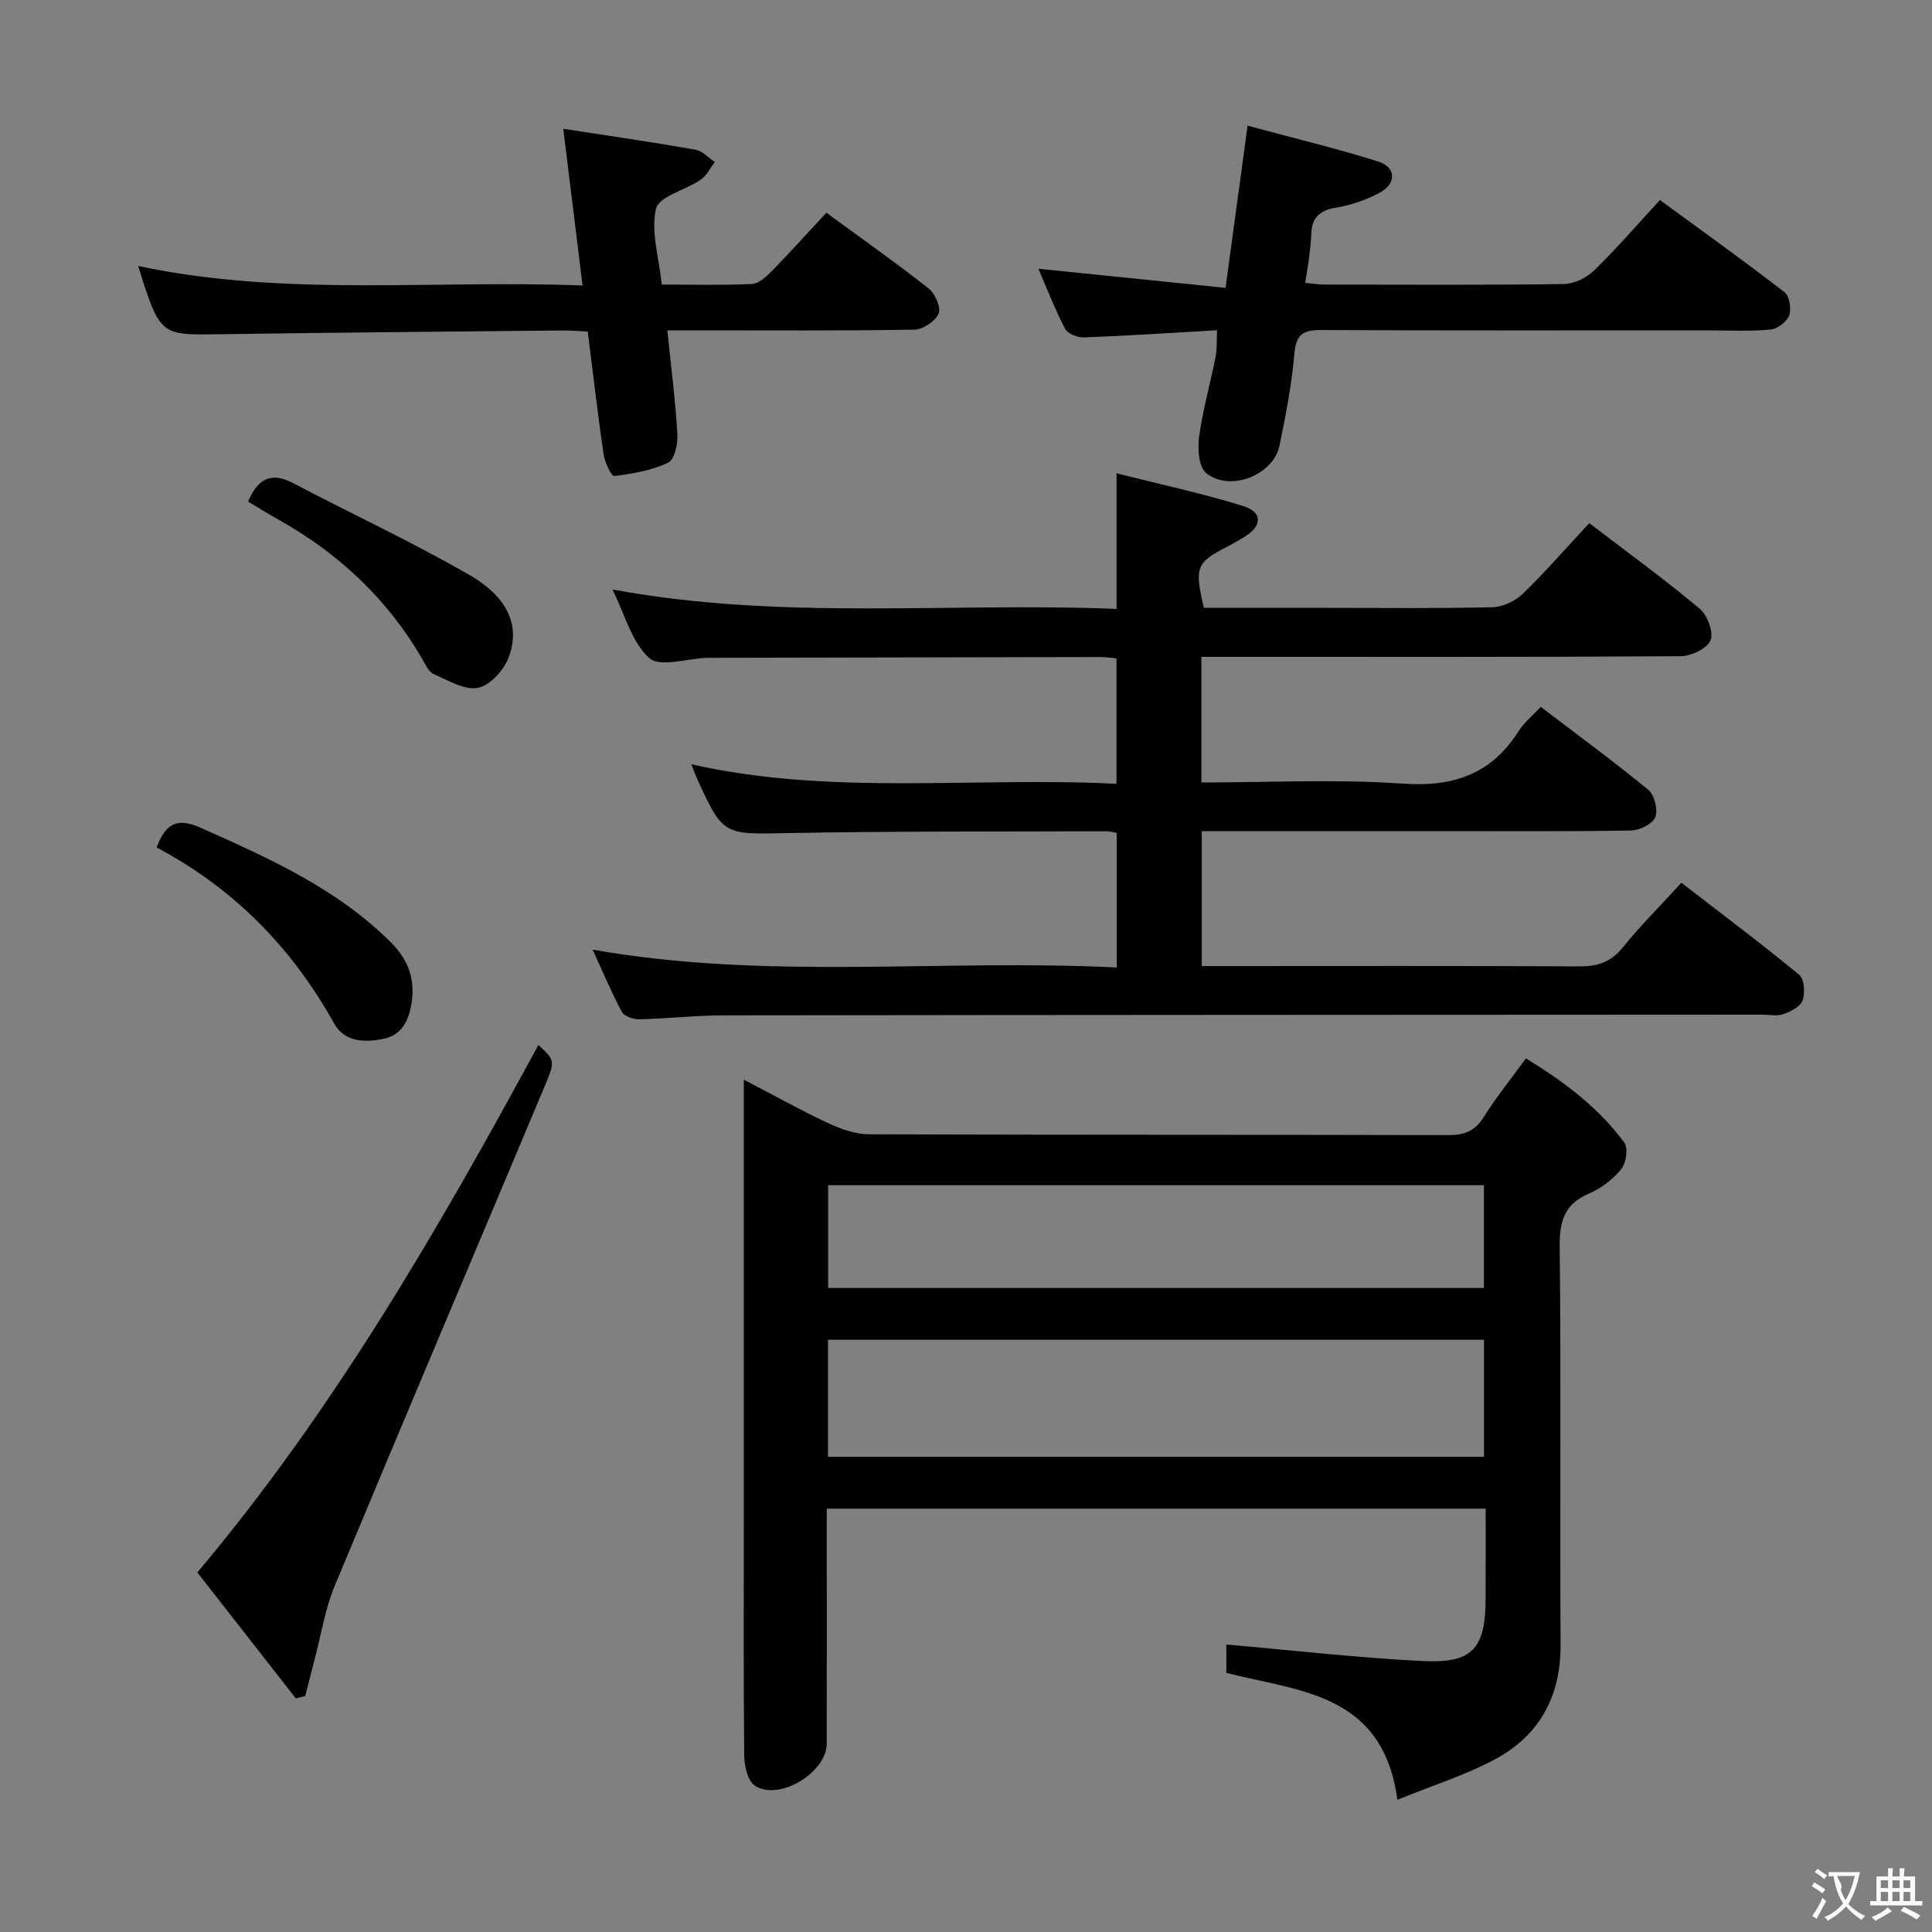 <svg enable-background="new 0 0 400 400" viewBox="0 0 400 400" xmlns="http://www.w3.org/2000/svg"><rect x="0" y="0" width="400" height="400" fill="#808080" stroke="none"/><g fill="#010000"><path d="m154 223.53c6.36 3.31 11.84 6.38 17.52 9.03 2.61 1.22 5.6 2.27 8.42 2.28 39.98.15 79.96.06 119.93.17 3.34.01 5.52-.84 7.34-3.76 2.54-4.06 5.58-7.81 8.72-12.12 7.88 4.82 15.01 10.15 20.37 17.44.84 1.14.37 4.25-.65 5.51-1.73 2.12-4.17 3.96-6.69 5.04-5.07 2.18-6.09 5.7-6.04 10.95.29 27.48.03 54.97.18 82.45.06 10.7-4.37 18.79-13.6 23.74-6.17 3.3-12.97 5.42-20.18 8.36-3.03-22.12-20.21-22.38-35.42-26.27 0-2.09 0-4.49 0-5.87 13.61 1.19 27.07 2.73 40.57 3.42 10.39.53 13.06-2.53 13.11-12.82.03-6.14.01-12.27.01-18.73-45.51 0-90.56 0-136.42 0v5.17c0 14.49.02 28.98-.01 43.48-.01 6.06-10.06 12.06-14.95 8.64-1.46-1.02-2.1-4.04-2.12-6.16-.17-15.32-.09-30.65-.09-45.97 0-31.01 0-61.99 0-93.98zm17.43 78.09h135.82c0-8.31 0-16.24 0-24.24-45.42 0-90.49 0-135.82 0zm.03-34.96h135.77c0-7.16 0-14.21 0-21.28-45.42 0-90.48 0-135.77 0z"/><path d="m329.04 108.31c7.92 6.05 15.59 11.63 22.85 17.7 1.6 1.34 2.93 4.88 2.26 6.55-.68 1.7-3.99 3.28-6.16 3.3-31.16.21-62.33.14-93.49.14-1.81 0-3.63 0-5.76 0v26c14.07 0 27.92-.72 41.66.24 10.48.73 18.33-1.92 23.99-10.83 1.12-1.77 2.84-3.15 4.61-5.06 7.61 5.8 15.11 11.29 22.28 17.19 1.27 1.05 2.03 4.15 1.42 5.65-.57 1.41-3.26 2.73-5.04 2.76-13.5.23-27 .13-40.5.13-15.99 0-31.98 0-48.35 0v27.93h5.57c24.17 0 48.33-.07 72.5.07 3.78.02 6.57-.8 9.04-3.86 3.65-4.51 7.78-8.63 12.2-13.45 8.28 6.4 16.49 12.55 24.4 19.06 1.05.86 1.23 3.74.69 5.29-.44 1.28-2.44 2.3-3.96 2.84-1.34.47-2.97.11-4.47.11-71.66.04-143.32.05-214.99.15-5.81.01-11.62.68-17.44.81-1.22.03-3.11-.61-3.6-1.53-2.17-4.04-3.94-8.29-6.05-12.89 36.29 6.42 72.27 1.88 108.5 3.7 0-9.63 0-18.68 0-27.87-.81-.14-1.44-.34-2.07-.34-22 .09-43.99-.03-65.98.38-13.41.25-13.41.62-18.96-11.55-.34-.75-.61-1.55-1.06-2.7 29.12 6.58 58.44 2.55 88.03 4.05 0-8.87 0-17.24 0-25.96-1.08-.1-2.18-.29-3.29-.29-26.66.04-53.33.1-79.99.16-.5 0-1-.01-1.5.01-4.1.14-9.76 2.02-11.96.04-3.64-3.27-5.04-9.02-7.62-14.2 35 6.5 69.63 2.62 104.37 4.03 0-9.46 0-18.2 0-28.07 8.8 2.22 17.63 4.1 26.22 6.77 4.05 1.26 3.93 4.12.33 6.34-1.13.7-2.28 1.38-3.46 1.98-6.61 3.37-7 4.29-5.01 12.76h25.77c11.33 0 22.67.14 34-.13 2.14-.05 4.71-1.28 6.28-2.79 4.64-4.51 8.9-9.42 13.74-14.62z"/><path d="m251.99 68.37c-9.71.56-18.63 1.15-27.56 1.49-1.32.05-3.37-.75-3.91-1.78-2.12-4.06-3.77-8.36-5.54-12.44 12.92 1.32 25.55 2.61 38.76 3.96 1.55-11.4 2.96-21.85 4.56-33.58 9.29 2.51 18.24 4.66 27.01 7.41 3.81 1.19 3.86 4.63.22 6.54-2.76 1.44-5.85 2.52-8.91 3.02-3.35.55-5 2.02-5.13 5.36-.06 1.66-.25 3.32-.46 4.97-.2 1.63-.49 3.25-.8 5.23 1.48.14 2.75.36 4.02.37 16.5.02 32.99.12 49.49-.11 2.14-.03 4.73-1.28 6.3-2.81 4.64-4.51 8.88-9.43 13.63-14.59 8.76 6.41 17.4 12.6 25.8 19.09 1.03.79 1.45 3.47.95 4.83-.48 1.32-2.46 2.78-3.89 2.91-4.3.39-8.65.16-12.98.16-26.66 0-53.32.06-79.98-.07-3.66-.02-5.22.79-5.57 4.81-.56 6.43-1.79 12.81-3.1 19.14-1.26 6.1-10.3 9.66-15.18 5.66-1.55-1.27-1.79-5.05-1.46-7.51.76-5.55 2.31-11 3.41-16.51.32-1.58.2-3.24.32-5.55z"/><path d="m116.62 26.66c9.78 1.51 18.62 2.79 27.41 4.34 1.43.25 2.65 1.67 3.97 2.56-.97 1.24-1.7 2.81-2.94 3.66-3.11 2.13-8.62 3.43-9.23 5.99-1.12 4.71.6 10.09 1.19 15.71 6.42 0 12.54.16 18.65-.12 1.38-.06 2.91-1.44 4.01-2.56 3.83-3.91 7.49-7.98 11.41-12.2 7.6 5.57 14.53 10.44 21.17 15.68 1.34 1.06 2.61 3.96 2.07 5.21-.68 1.58-3.24 3.29-5.02 3.32-15.15.26-30.31.15-45.46.15-1.77 0-3.55 0-5.69 0 .78 7.61 1.68 14.51 2.09 21.44.12 2.02-.59 5.32-1.91 5.95-3.42 1.62-7.37 2.28-11.17 2.77-.56.07-1.95-2.79-2.19-4.41-1.22-8.36-2.19-16.76-3.3-25.51-1.81-.08-3.44-.23-5.07-.22-23.79.24-47.59.43-71.38.78-12.07.18-12.1.28-16.63-14.13 30.42 6.46 61.01 2.83 92.01 4.04-1.36-10.94-2.62-21.22-3.99-32.45z"/><path d="m61.24 351.63c-6.71-8.58-13.42-17.17-20.38-26.07 28.27-33.61 49.94-71.1 70.61-109.21 3.26 3.01 3.51 3.28 1.61 7.8-14.58 34.75-29.32 69.42-43.79 104.21-2 4.82-2.81 10.13-4.16 15.22-.66 2.51-1.29 5.04-1.93 7.56-.65.16-1.3.32-1.96.49z"/><path d="m51.37 103.85c1.96-4.66 4.68-6.26 9.32-3.82 12.16 6.39 24.66 12.18 36.55 19.04 5.97 3.44 11 8.92 8.14 16.87-.96 2.68-3.86 5.96-6.37 6.46-2.82.56-6.27-1.55-9.28-2.88-1.04-.46-1.68-2-2.34-3.14-7.19-12.39-17.26-21.79-29.69-28.77-2.17-1.22-4.27-2.53-6.33-3.76z"/><path d="m32.42 175.45c1.97-5.24 4.5-6.12 9.09-4.08 14.17 6.31 28.27 12.59 39.47 23.79 3.57 3.56 5.05 7.68 4.2 12.69-.6 3.54-2.03 6.48-5.79 7.23-3.89.79-8.04.72-10.24-3.23-8.72-15.65-20.76-27.93-36.73-36.4z"/></g><path d="m377.9 391.2c-.2.3-.4.5-.6.8-.7-.6-1.4-1-2.2-1.5.2-.3.4-.5.5-.8.6.4 1.4.8 2.3 1.5zm-1.8 6.1c-.2-.2-.5-.4-.9-.6.4-.6.8-1.2 1.2-1.9s.7-1.3.9-1.9c.3.3.5.5.8.7-.7 1.3-1.4 2.6-2 3.7zm2.2-9c-.3.3-.5.5-.6.8-.6-.6-1.3-1.1-2-1.5.3-.3.5-.5.6-.7.6.5 1.3.9 2 1.4zm.3.2v-.9h2 4.5c-.3 1.3-.6 2.5-1 3.6s-.9 2.1-1.4 3c.4.5 1 1 1.6 1.4s1.2.8 1.9 1.1c-.3.2-.5.4-.8.8-.4-.3-1-.7-1.6-1.2s-1.2-1.1-1.6-1.6c-.5.6-1.1 1.1-1.7 1.6s-1.4.9-2.1 1.4c-.1-.3-.3-.5-.7-.8.6-.2 1.2-.5 1.9-1s1.4-1.1 2-1.8c-.5-.8-.9-1.6-1.2-2.5s-.6-2-.8-3.2c-.4.1-.7.1-1 .1zm2.5 2.7c.3 1 .7 1.7 1 2.2.3-.5.6-1.1 1-2s.6-1.9.9-3h-3.2-.4c.1.9 1.3 1.8.7 2.8z" fill="#fbfafa"/><path d="m396.5 388.5v1.5 3.6h1.5v.9c-.4 0-1 0-1.7 0h-7.9c-.5 0-.9 0-1.2 0v-.9h1.3v-3.5c0-.7 0-1.2 0-1.6h2.4c0-.8 0-1.4 0-1.7h1c0 .3-.1.8-.1 1.7h1.5c0-.8 0-1.4 0-1.7h1c0 .3-.1.9-.1 1.7zm-8.2 9.2c-.2-.3-.5-.5-.8-.8.8-.3 1.4-.6 1.9-.9s1-.7 1.4-1.1c.3.3.6.5.9.8-1.6 1-2.8 1.6-3.4 2zm2.6-6.8v-1.6h-1.5v1.6zm0 2.7v-1.9h-1.5v1.9zm2.4-2.7v-1.6h-1.5v1.6zm0 2.7v-1.9h-1.5v1.9zm.2 2 .7-.8c.4.2.9.5 1.6.8s1.3.7 1.8 1c-.3.3-.5.5-.8.8-.4-.3-1.5-1-3.3-1.8zm2-4.7v-1.6h-1.4v1.6zm0 2.7v-1.9h-1.4v1.9z" fill="#fbfafa"/></svg>